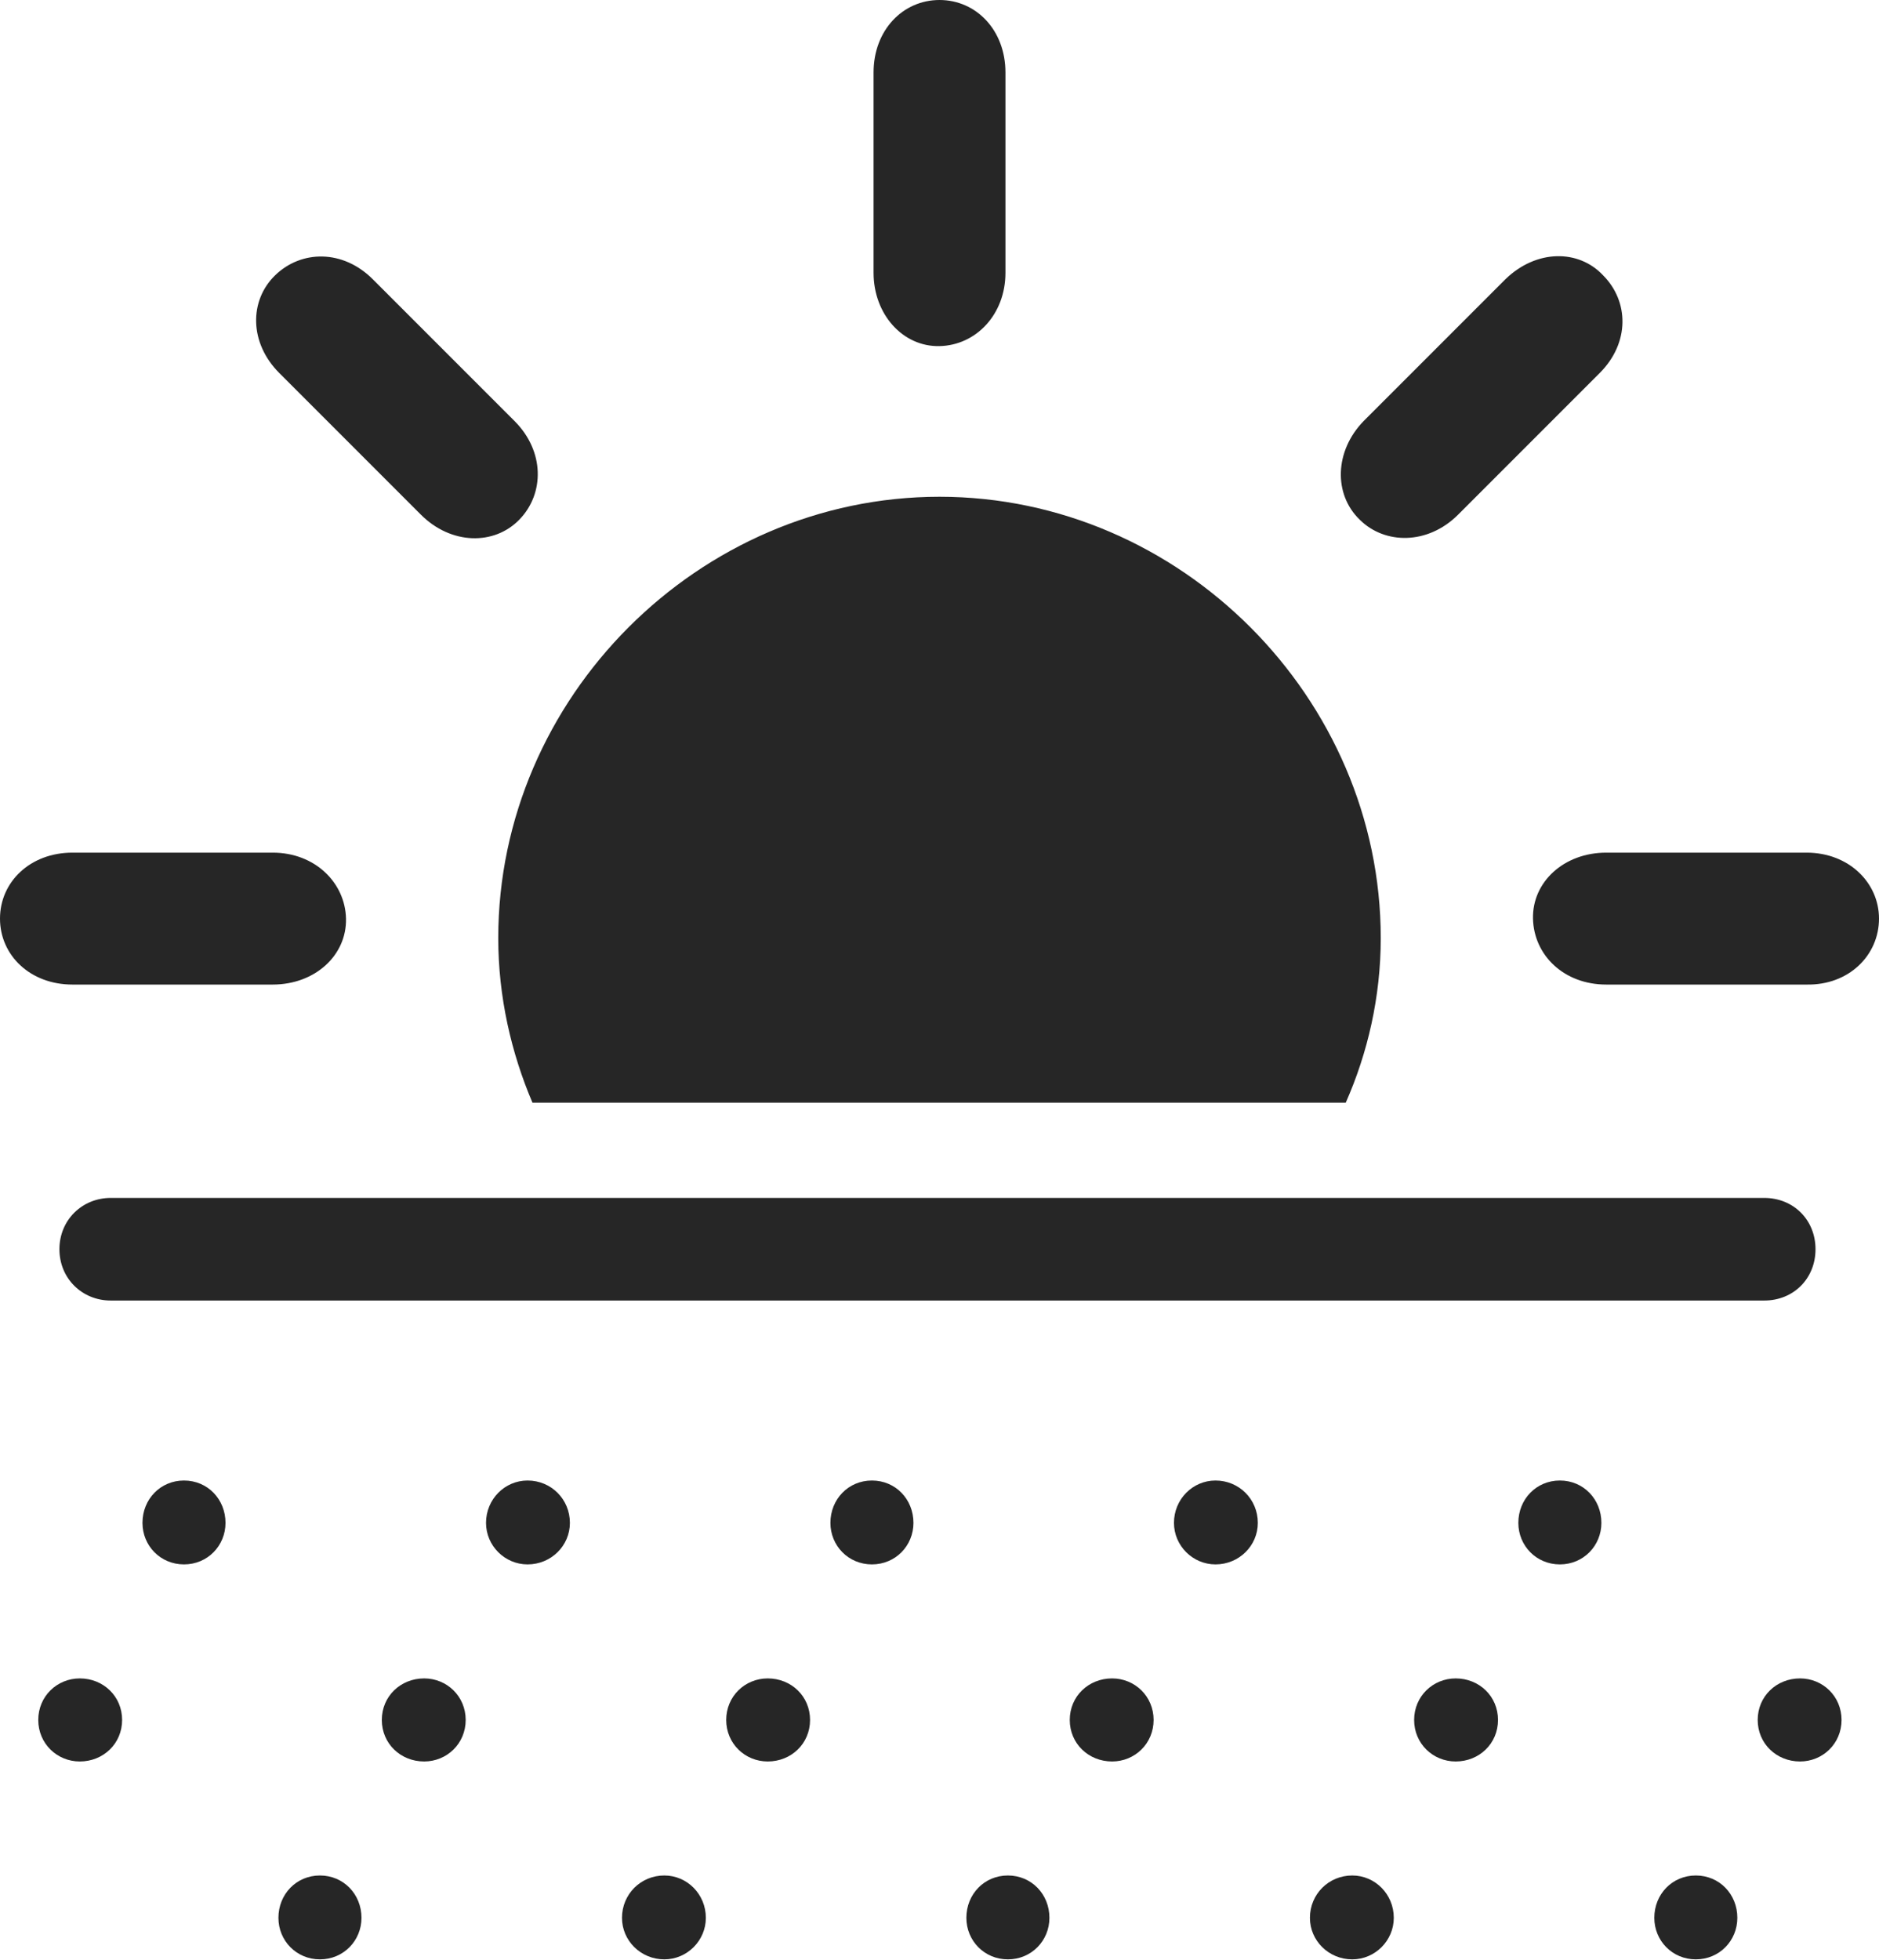 <?xml version="1.0" encoding="UTF-8"?>
<!--Generator: Apple Native CoreSVG 232.5-->
<!DOCTYPE svg
PUBLIC "-//W3C//DTD SVG 1.1//EN"
       "http://www.w3.org/Graphics/SVG/1.1/DTD/svg11.dtd">
<svg version="1.1" xmlns="http://www.w3.org/2000/svg" xmlns:xlink="http://www.w3.org/1999/xlink" width="112.695" height="117.529">
 <g>
  <rect height="117.529" opacity="0" width="112.695" x="0" y="0"/>
  <path d="M82.812 56.25C82.812 41.846 70.801 29.785 56.348 29.785C41.895 29.785 29.883 41.846 29.883 56.25C29.883 59.766 30.664 63.135 31.934 66.113L80.713 66.113C82.031 63.135 82.812 59.766 82.812 56.25ZM4.346 59.033L16.357 59.033C18.896 59.033 20.801 57.275 20.752 55.078C20.703 52.93 18.896 51.123 16.357 51.123L4.346 51.123C1.807 51.123 0 52.881 0 55.078C0 57.275 1.807 59.033 4.346 59.033ZM31.152 31.152C32.666 29.59 32.666 27.051 30.859 25.244L22.363 16.748C20.557 14.941 18.066 14.99 16.504 16.504C14.941 18.018 14.941 20.557 16.748 22.363L25.244 30.859C27.051 32.666 29.639 32.715 31.152 31.152ZM56.348 20.752C58.545 20.703 60.303 18.848 60.303 16.357L60.303 4.346C60.303 1.807 58.545 0 56.348 0C54.15 0 52.393 1.807 52.393 4.346L52.393 16.357C52.393 18.848 54.15 20.801 56.348 20.752ZM81.543 31.152C83.057 32.666 85.644 32.666 87.451 30.859L95.947 22.363C97.754 20.557 97.705 18.066 96.143 16.504C94.678 14.941 92.139 14.941 90.283 16.748L81.787 25.244C80.029 27.051 79.981 29.639 81.543 31.152ZM96.338 59.033L108.35 59.033C110.889 59.082 112.695 57.275 112.695 55.078C112.695 52.93 110.889 51.123 108.35 51.123L96.338 51.123C93.799 51.123 91.894 52.881 91.943 55.078C91.992 57.275 93.799 59.033 96.338 59.033Z" fill="#000000" fill-opacity="0.85"/>
  <path d="M6.641 77.978L105.811 77.978C107.568 77.978 108.887 76.66 108.887 74.902C108.887 73.144 107.568 71.826 105.811 71.826L6.641 71.826C4.932 71.826 3.564 73.144 3.564 74.902C3.564 76.66 4.932 77.978 6.641 77.978ZM11.035 93.799C12.451 93.799 13.525 92.676 13.525 91.309C13.525 89.893 12.451 88.769 11.035 88.769C9.619 88.769 8.545 89.893 8.545 91.309C8.545 92.676 9.619 93.799 11.035 93.799ZM31.641 93.799C33.057 93.799 34.18 92.676 34.18 91.309C34.18 89.893 33.057 88.769 31.641 88.769C30.273 88.769 29.15 89.893 29.15 91.309C29.15 92.676 30.273 93.799 31.641 93.799ZM52.295 93.799C53.711 93.799 54.785 92.676 54.785 91.309C54.785 89.893 53.711 88.769 52.295 88.769C50.879 88.769 49.805 89.893 49.805 91.309C49.805 92.676 50.879 93.799 52.295 93.799ZM72.9 93.799C74.316 93.799 75.439 92.676 75.439 91.309C75.439 89.893 74.316 88.769 72.9 88.769C71.533 88.769 70.41 89.893 70.41 91.309C70.41 92.676 71.533 93.799 72.9 93.799ZM93.555 93.799C94.971 93.799 96.045 92.676 96.045 91.309C96.045 89.893 94.971 88.769 93.555 88.769C92.139 88.769 91.064 89.893 91.064 91.309C91.064 92.676 92.139 93.799 93.555 93.799ZM4.785 105.615C6.201 105.615 7.324 104.541 7.324 103.125C7.324 101.709 6.201 100.635 4.785 100.635C3.418 100.635 2.295 101.709 2.295 103.125C2.295 104.541 3.418 105.615 4.785 105.615ZM25.439 105.615C26.807 105.615 27.93 104.541 27.93 103.125C27.93 101.709 26.807 100.635 25.439 100.635C24.023 100.635 22.9 101.709 22.9 103.125C22.9 104.541 24.023 105.615 25.439 105.615ZM46.045 105.615C47.461 105.615 48.584 104.541 48.584 103.125C48.584 101.709 47.461 100.635 46.045 100.635C44.678 100.635 43.555 101.709 43.555 103.125C43.555 104.541 44.678 105.615 46.045 105.615ZM66.699 105.615C68.066 105.615 69.189 104.541 69.189 103.125C69.189 101.709 68.066 100.635 66.699 100.635C65.283 100.635 64.16 101.709 64.16 103.125C64.16 104.541 65.283 105.615 66.699 105.615ZM87.305 105.615C88.721 105.615 89.844 104.541 89.844 103.125C89.844 101.709 88.721 100.635 87.305 100.635C85.938 100.635 84.814 101.709 84.814 103.125C84.814 104.541 85.938 105.615 87.305 105.615ZM107.959 105.615C109.326 105.615 110.449 104.541 110.449 103.125C110.449 101.709 109.326 100.635 107.959 100.635C106.543 100.635 105.42 101.709 105.42 103.125C105.42 104.541 106.543 105.615 107.959 105.615ZM19.189 117.48C20.605 117.48 21.68 116.357 21.68 114.99C21.68 113.574 20.605 112.451 19.189 112.451C17.773 112.451 16.699 113.574 16.699 114.99C16.699 116.357 17.773 117.48 19.189 117.48ZM39.844 117.48C41.211 117.48 42.334 116.357 42.334 114.99C42.334 113.574 41.211 112.451 39.844 112.451C38.428 112.451 37.305 113.574 37.305 114.99C37.305 116.357 38.428 117.48 39.844 117.48ZM60.449 117.48C61.865 117.48 62.94 116.357 62.94 114.99C62.94 113.574 61.865 112.451 60.449 112.451C59.033 112.451 57.959 113.574 57.959 114.99C57.959 116.357 59.033 117.48 60.449 117.48ZM81.103 117.48C82.471 117.48 83.594 116.357 83.594 114.99C83.594 113.574 82.471 112.451 81.103 112.451C79.688 112.451 78.564 113.574 78.564 114.99C78.564 116.357 79.688 117.48 81.103 117.48ZM101.709 117.48C103.125 117.48 104.199 116.357 104.199 114.99C104.199 113.574 103.125 112.451 101.709 112.451C100.293 112.451 99.219 113.574 99.219 114.99C99.219 116.357 100.293 117.48 101.709 117.48Z" fill="#000000" fill-opacity="0.85"/>
 </g>
</svg>
